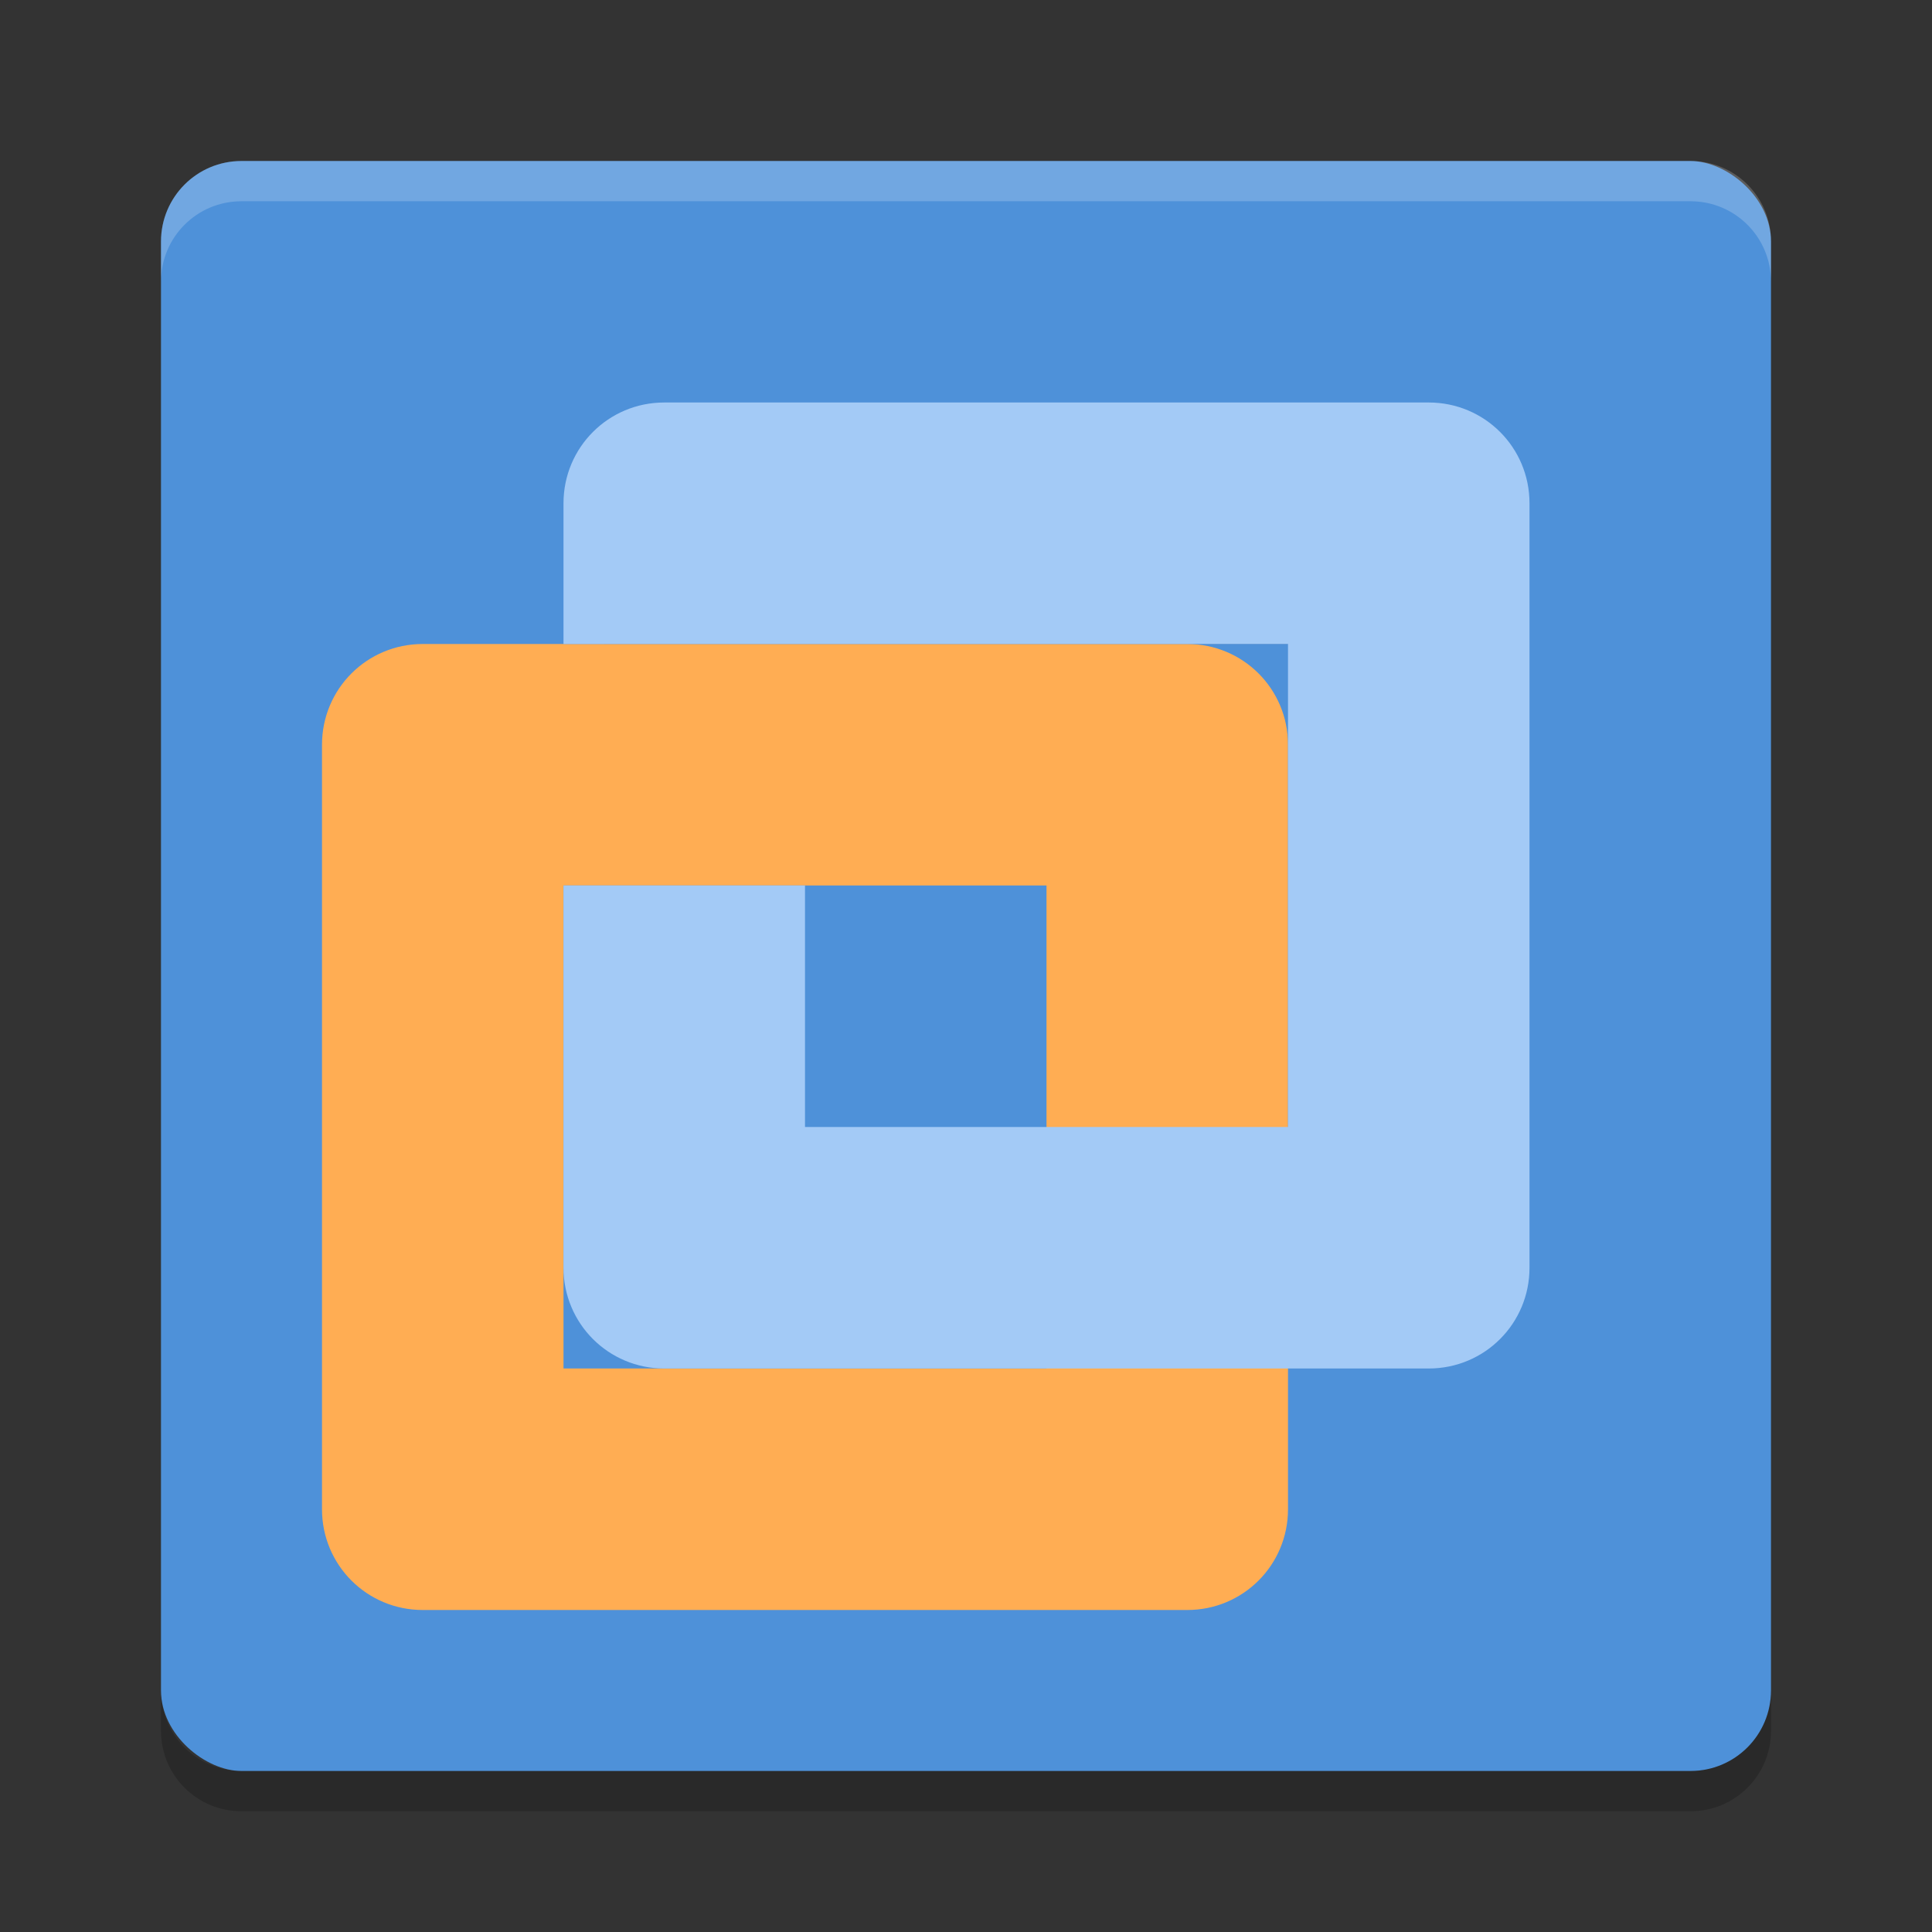<svg xmlns="http://www.w3.org/2000/svg" width="24" height="24" version="1">
 <rect width="100%" height="100%" fill="#333333" stroke="none"/>
 <g transform="translate(1,1)">
  <rect fill="#4e91d9" width="20" height="20" x="-21" y="-21" rx="1" ry="1" transform="matrix(0,-1,-1,0,0,0)"/>
  <path fill="#fff" opacity=".2" d="m2 1c-0.554 0-1 0.446-1 1v0.5c0-0.554 0.446-1 1-1h18c0.554 0 1 0.446 1 1v-0.5c0-0.554-0.446-1-1-1h-18z"/>
  <path opacity=".2" d="m2 21.5c-0.554 0-1-0.446-1-1v-0.5c0 0.554 0.446 1 1 1h18c0.554 0 1-0.446 1-1v0.5c0 0.554-0.446 1-1 1h-18z"/>
  <path opacity=".2" d="m6.5 6.5v0.5h9v-0.5z"/>
  <g transform="translate(-3,1)">
   <path fill="#ffad53" d="m7.252 6c-0.694 0-1.252 0.558-1.252 1.252v9.496c0 0.694 0.558 1.252 1.252 1.252h9.496c0.694 0 1.252-0.558 1.252-1.252v-9.496c0-0.694-0.558-1.252-1.252-1.252h-9.496zm1.748 3h6v6h-6v-6z"/>
   <path fill="#a3caf6" d="m10.252 3c-0.694 0-1.252 0.558-1.252 1.252v1.748h9v6h-6v-3h-3v4.748c0 0.694 0.558 1.252 1.252 1.252h9.496c0.694 0 1.252-0.558 1.252-1.252v-9.496c0-0.694-0.558-1.252-1.252-1.252h-9.496z"/>
  </g>
 </g>
</svg>
